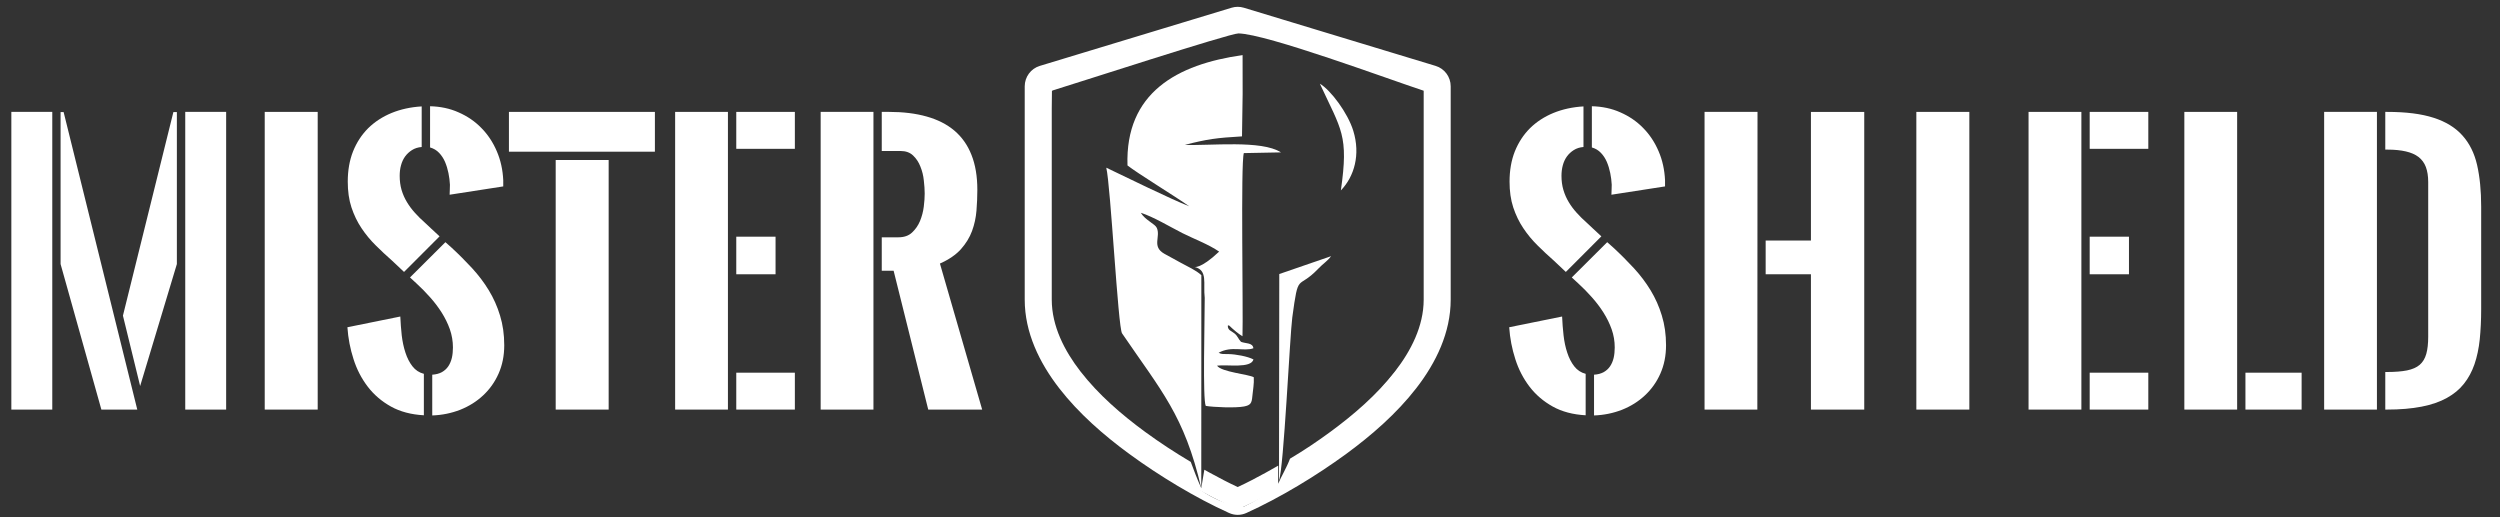 <?xml version="1.0" encoding="UTF-8"?>
<!DOCTYPE svg PUBLIC "-//W3C//DTD SVG 1.1//EN" "http://www.w3.org/Graphics/SVG/1.1/DTD/svg11.dtd">
<!-- Creator: CorelDRAW 2019 (64-Bit) -->
<svg xmlns="http://www.w3.org/2000/svg" xml:space="preserve" width="725px" height="150px" version="1.1" style="shape-rendering:geometricPrecision; text-rendering:geometricPrecision; image-rendering:optimizeQuality; fill-rule:evenodd; clip-rule:evenodd"
viewBox="0 0 725 150"
 xmlns:xlink="http://www.w3.org/1999/xlink">
 <rect x="0" y="0" width="725" height="150" fill="#333333" stroke="none"/>
 <defs>
  <style type="text/css">
   <![CDATA[
    .fil1 {fill:white}
    .fil0 {fill:white;fill-rule:nonzero}
   ]]>
  </style>
 </defs>
 <g id="Layer_x0020_1">
  <path class="fil0" d="M39.81 118.78l-10.41 0 -11.83 -42.2 0 -44.08 0.88 0 21.36 86.28zm-4.16 -27.24l14.63 -59.04 1.01 0 0 44.08 -10.65 35.37 -4.99 -20.41zm-32.36 27.24l0 -86.33 11.87 0 0 86.33 -11.87 0zm50.43 0l0 -86.33 11.86 0 0 86.33 -11.86 0z"/>
  <polygon id="1" class="fil0" points="76.77,32.45 92.13,32.45 92.13,118.78 76.77,118.78 "/>
  <path id="2" class="fil0" d="M124.72 30.81c2.98,0.07 5.72,0.64 8.25,1.77 2.55,1.11 4.75,2.61 6.62,4.53 1.88,1.9 3.37,4.15 4.48,6.75 1.12,2.59 1.73,5.4 1.87,8.41l0 1.79 -15.55 2.41c0,-0.45 0.02,-0.91 0.05,-1.4 0.04,-0.48 0.04,-0.98 0.04,-1.49 -0.05,-1.11 -0.2,-2.24 -0.43,-3.39 -0.24,-1.18 -0.57,-2.25 -1,-3.26 -0.43,-0.99 -1.01,-1.87 -1.72,-2.61 -0.71,-0.75 -1.58,-1.26 -2.61,-1.56l0 -11.95zm-1.8 89.62c-3.67,-0.2 -6.86,-1.04 -9.54,-2.53 -2.68,-1.49 -4.93,-3.41 -6.73,-5.76 -1.8,-2.36 -3.19,-5.02 -4.13,-8 -0.96,-2.97 -1.56,-6.05 -1.77,-9.24l15.34 -3.11c0.07,1.82 0.22,3.62 0.41,5.46 0.22,1.82 0.57,3.5 1.08,5.02 0.5,1.54 1.17,2.86 2.03,3.96 0.86,1.1 1.95,1.83 3.31,2.18l0 12.02zm-5.75 -41.57l-3.49 -3.29c-1.62,-1.42 -3.19,-2.89 -4.73,-4.42 -1.54,-1.52 -2.91,-3.17 -4.12,-4.99 -1.21,-1.8 -2.18,-3.82 -2.91,-6.02 -0.73,-2.21 -1.07,-4.71 -1.07,-7.49 0,-3.22 0.51,-6.15 1.53,-8.74 1.04,-2.6 2.5,-4.83 4.38,-6.72 1.91,-1.87 4.16,-3.34 6.8,-4.43 2.63,-1.07 5.54,-1.72 8.73,-1.9l0 11.77c-1.06,0.08 -2,0.38 -2.81,0.89 -0.79,0.5 -1.47,1.13 -2,1.86 -0.53,0.74 -0.93,1.6 -1.19,2.58 -0.27,0.95 -0.38,1.98 -0.38,3.04 0,1.45 0.18,2.81 0.54,4.07 0.38,1.27 0.9,2.44 1.56,3.53 0.66,1.11 1.44,2.15 2.33,3.13 0.88,0.99 1.85,1.93 2.88,2.84 0.44,0.42 1.05,1 1.83,1.72 0.78,0.73 1.59,1.47 2.43,2.25l-10.31 10.32zm12 -8.63l1.8 1.6c2.1,1.94 4.07,3.92 5.94,5.94 1.85,2.02 3.47,4.15 4.84,6.41 1.38,2.27 2.47,4.7 3.26,7.33 0.81,2.61 1.22,5.49 1.22,8.61 0,3.05 -0.56,5.79 -1.65,8.24 -1.09,2.46 -2.6,4.56 -4.48,6.31 -1.89,1.77 -4.1,3.15 -6.63,4.16 -2.55,0.99 -5.24,1.55 -8.12,1.65l0 -11.82c1.09,-0.07 2.02,-0.32 2.78,-0.73 0.76,-0.43 1.39,-0.99 1.87,-1.7 0.48,-0.72 0.82,-1.53 1.04,-2.45 0.21,-0.91 0.31,-1.92 0.31,-3.03 0,-1.8 -0.3,-3.55 -0.89,-5.26 -0.6,-1.68 -1.39,-3.3 -2.38,-4.86 -0.98,-1.55 -2.1,-3.02 -3.36,-4.43 -1.26,-1.4 -2.54,-2.73 -3.88,-3.95l-1.94 -1.79 10.27 -10.23z"/>
  <path id="3" class="fil0" d="M176.51 46.4l0 72.38 -15.36 0 0 -72.38 15.36 0zm-28.92 -13.95l42.33 0 0 11.54 -42.33 0 0 -11.54z"/>
  <path id="4" class="fil0" d="M195.79 118.78l0 -86.33 15.31 0 0 86.33 -15.31 0zm17.73 -10.7l16.99 0 0 10.7 -16.99 0 0 -10.7zm0 -75.63l16.99 0 0 10.71 -16.99 0 0 -10.71zm0 36.19l11.39 0 0 10.9 -11.39 0 0 -10.9z"/>
  <path id="5" class="fil0" d="M255.71 68.82l4.8 0c1.65,0 2.97,-0.44 3.97,-1.37 1,-0.93 1.78,-2.05 2.33,-3.37 0.54,-1.33 0.91,-2.71 1.09,-4.17 0.18,-1.44 0.26,-2.71 0.26,-3.77 0,-1.11 -0.08,-2.36 -0.25,-3.79 -0.14,-1.42 -0.47,-2.76 -0.99,-4.03 -0.49,-1.27 -1.2,-2.35 -2.13,-3.23 -0.91,-0.87 -2.12,-1.3 -3.61,-1.3l-5.47 0 0 -11.34 2.13 0c4.07,0 7.69,0.44 10.88,1.34 3.18,0.89 5.86,2.24 8.04,4.08 2.18,1.85 3.84,4.18 4.96,7.03 1.14,2.84 1.71,6.23 1.71,10.17 0,1.98 -0.09,3.98 -0.25,6.01 -0.17,2.04 -0.58,3.99 -1.28,5.89 -0.69,1.89 -1.77,3.64 -3.22,5.28 -1.46,1.63 -3.49,3.02 -6.1,4.18l12.25 42.35 -15.64 0 -10.04 -40.27 -3.44 0 0 -9.69zm-17.72 49.96l0 -86.33 15.31 0 0 86.33 -15.31 0z"/>
  <path class="fil0" d="M461.64 30.81c2.98,0.07 5.72,0.64 8.25,1.77 2.55,1.11 4.75,2.61 6.62,4.53 1.88,1.9 3.37,4.15 4.48,6.75 1.12,2.59 1.73,5.4 1.87,8.41l0 1.79 -15.55 2.41c0,-0.45 0.02,-0.91 0.05,-1.4 0.04,-0.48 0.04,-0.98 0.04,-1.49 -0.05,-1.11 -0.2,-2.24 -0.43,-3.39 -0.24,-1.18 -0.57,-2.25 -1,-3.26 -0.43,-0.99 -1,-1.87 -1.72,-2.61 -0.71,-0.75 -1.58,-1.26 -2.61,-1.56l0 -11.95zm-1.8 89.62c-3.67,-0.2 -6.86,-1.04 -9.54,-2.53 -2.68,-1.49 -4.93,-3.41 -6.73,-5.76 -1.8,-2.36 -3.19,-5.02 -4.13,-8 -0.96,-2.97 -1.56,-6.05 -1.77,-9.24l15.34 -3.11c0.07,1.82 0.22,3.62 0.42,5.46 0.21,1.82 0.56,3.5 1.07,5.02 0.5,1.54 1.17,2.86 2.03,3.96 0.86,1.1 1.95,1.83 3.31,2.18l0 12.02zm-5.75 -41.57l-3.49 -3.29c-1.62,-1.42 -3.19,-2.89 -4.73,-4.42 -1.54,-1.52 -2.91,-3.17 -4.12,-4.99 -1.21,-1.8 -2.18,-3.82 -2.91,-6.02 -0.73,-2.21 -1.07,-4.71 -1.07,-7.49 0,-3.22 0.51,-6.15 1.53,-8.74 1.05,-2.6 2.5,-4.83 4.39,-6.72 1.9,-1.87 4.15,-3.34 6.79,-4.43 2.63,-1.07 5.54,-1.72 8.73,-1.9l0 11.77c-1.06,0.08 -2,0.38 -2.81,0.89 -0.79,0.5 -1.47,1.13 -2,1.86 -0.53,0.74 -0.93,1.6 -1.19,2.58 -0.26,0.95 -0.38,1.98 -0.38,3.04 0,1.45 0.18,2.81 0.55,4.07 0.38,1.27 0.89,2.44 1.55,3.53 0.66,1.11 1.44,2.15 2.33,3.13 0.88,0.99 1.85,1.93 2.88,2.84 0.44,0.42 1.06,1 1.83,1.72 0.78,0.73 1.59,1.47 2.43,2.25l-10.31 10.32zm12 -8.63l1.8 1.6c2.1,1.94 4.07,3.92 5.94,5.94 1.85,2.02 3.47,4.15 4.84,6.41 1.38,2.27 2.47,4.7 3.26,7.33 0.81,2.61 1.22,5.49 1.22,8.61 0,3.05 -0.56,5.79 -1.65,8.24 -1.09,2.46 -2.6,4.56 -4.48,6.31 -1.89,1.77 -4.1,3.15 -6.63,4.16 -2.55,0.99 -5.24,1.55 -8.12,1.65l0 -11.82c1.09,-0.07 2.02,-0.32 2.78,-0.73 0.76,-0.43 1.39,-0.99 1.87,-1.7 0.48,-0.72 0.82,-1.53 1.04,-2.45 0.21,-0.91 0.31,-1.92 0.31,-3.03 0,-1.8 -0.29,-3.55 -0.89,-5.26 -0.6,-1.68 -1.39,-3.3 -2.38,-4.86 -0.98,-1.55 -2.1,-3.02 -3.36,-4.43 -1.25,-1.4 -2.54,-2.73 -3.88,-3.95l-1.94 -1.79 10.27 -10.23z"/>
  <path id="1" class="fil0" d="M540.63 32.45l0 86.33 -15.46 0 0 -39.24 -13.13 0 0 -9.79 13.13 0 0 -37.3 15.46 0zm-31 86.33l-15.31 0 0 -86.33 15.36 0 -0.05 86.33z"/>
  <polygon id="2" class="fil0" points="555.74,32.45 571.11,32.45 571.11,118.78 555.74,118.78 "/>
  <path id="3" class="fil0" d="M588.28 118.78l0 -86.33 15.32 0 0 86.33 -15.32 0zm17.73 -10.7l17 0 0 10.7 -17 0 0 -10.7zm0 -75.63l17 0 0 10.71 -17 0 0 -10.71zm0 36.19l11.39 0 0 10.9 -11.39 0 0 -10.9z"/>
  <path id="4" class="fil0" d="M633.46 118.78l0 -86.33 15.31 0 0 86.33 -15.31 0zm17.72 -10.7l16.29 0 0 10.7 -16.29 0 0 -10.7z"/>
  <path id="5" class="fil0" d="M691.73 107.88l0.44 0c2.35,0 4.3,-0.15 5.86,-0.46 1.55,-0.32 2.78,-0.85 3.68,-1.62 0.9,-0.78 1.54,-1.84 1.91,-3.16 0.38,-1.33 0.56,-3 0.56,-5.03l0 -44.81c0,-1.72 -0.23,-3.17 -0.68,-4.37 -0.45,-1.19 -1.16,-2.16 -2.13,-2.91 -0.96,-0.74 -2.2,-1.27 -3.69,-1.61 -1.47,-0.34 -3.24,-0.52 -5.27,-0.52l-0.68 0 0 -10.94 0.58 0c5.42,0 9.9,0.56 13.42,1.7 3.52,1.12 6.3,2.83 8.35,5.11 2.05,2.28 3.48,5.12 4.27,8.56 0.79,3.44 1.19,7.48 1.19,12.09l0 29.8c0,3.14 -0.15,6.02 -0.41,8.68 -0.28,2.64 -0.78,5.04 -1.52,7.21 -0.75,2.16 -1.77,4.06 -3.06,5.68 -1.29,1.64 -2.95,3.01 -4.96,4.12 -2.02,1.13 -4.47,1.97 -7.33,2.53 -2.86,0.56 -6.22,0.85 -10.09,0.85l-0.44 0 0 -10.9zm-17.73 10.9l0 -86.33 15.31 0 0 86.33 -15.31 0z"/>
  <g>
   <path class="fil1" d="M416.33 19.11c2.61,0.79 4.37,3.21 4.37,5.92l0 61.86c0,9.55 -4.24,18.28 -9.99,25.7 -5.65,7.29 -12.93,13.64 -20.35,19.07 -8.63,6.31 -19.11,12.67 -28.9,17.1 -0.8,0.36 -1.65,0.55 -2.52,0.55 -0.87,0 -1.72,-0.19 -2.52,-0.55 -9.78,-4.42 -20.29,-10.8 -28.9,-17.1 -7.42,-5.43 -14.7,-11.78 -20.35,-19.07 -5.75,-7.42 -10,-16.15 -10,-25.7l0 -61.86c0,-2.71 1.77,-5.13 4.37,-5.92l55.63 -16.87c1.15,-0.35 2.38,-0.35 3.54,0l55.62 16.87zm-117.17 5.92l3.76 -1.28 -3.76 1.28zm3.76 -1.28c38.04,-12.99 55.49,-18.2 55.49,-18.2l0.57 0.17 -56.06 18.03zm2.09 2.56c14.5,-12.04 35.32,-18.72 56.65,-17.87 19.54,0.79 39.56,8.38 54.49,13.98 -0.34,48.98 -0.91,72.06 -0.91,72.06 -20.87,27.48 -39.07,44.97 -54.6,52.48 -7.31,-0.68 -14.63,-5.15 -21.96,-13.42 -54.75,-36.01 -35.61,-49.08 -33.67,-107.23z"/>
  </g>
  <path class="fil1" d="M415.75 21.01l-55.62 -16.87c-0.78,-0.23 -1.61,-0.23 -2.39,0l-55.62 16.87c-1.76,0.53 -2.96,2.17 -2.96,4.02l0 61.86c0,8.04 3.22,16.28 9.57,24.48 4.86,6.26 11.57,12.55 19.96,18.68 14.09,10.32 27.97,16.64 28.55,16.91 0.54,0.24 1.12,0.36 1.7,0.36 0.58,0 1.16,-0.12 1.7,-0.36 0.58,-0.27 14.46,-6.59 28.55,-16.91 8.39,-6.13 15.1,-12.42 19.95,-18.68 6.36,-8.2 9.58,-16.43 9.58,-24.48l-0.01 -61.86c0,-1.85 -1.2,-3.49 -2.96,-4.02zm-2.88 5.3c-10.11,-3.32 -45.5,-16.47 -53.72,-16.62 -2.45,-0.04 -47.84,14.71 -54.14,16.62l0 60.58c0,7.72 3.72,14.89 8.33,20.83 5.22,6.74 11.94,12.54 18.78,17.55 4.25,3.11 8.67,5.99 13.2,8.68 0.88,2.38 1.82,4.86 3.05,7.63l0.89 -5.36c0.78,0.44 0.77,0.43 1.55,0.86 2.67,1.46 5.37,2.89 8.13,4.16 2.76,-1.27 5.45,-2.7 8.12,-4.16 1.21,-0.67 2.42,-1.35 3.62,-2.04l-0.01 5.25c0.88,-2.09 2.53,-4.8 3.43,-7.27 4.3,-2.57 7.62,-4.8 11.66,-7.75 6.83,-5.01 13.56,-10.81 18.78,-17.55 4.61,-5.94 8.33,-13.11 8.33,-20.83l0 -60.58z"/>
  <g>
   <path class="fil1" d="M344.87 59.83c1.31,0.76 0.46,0.27 1.74,1.02l-1.74 -1.02zm8.68 13.14c-5.55,5.24 -7.29,4.41 -7.18,4.43 4,0.95 2.5,4.74 3,9 0,7.13 -0.62,29.47 0.3,31.31 2.29,0.39 8.63,0.64 11.09,0.17 1.92,-0.37 2.25,-0.97 2.42,-2.96 0.17,-1.95 0.53,-3.49 0.42,-5.51 -1.4,-0.87 -9.42,-1.5 -10.66,-3.37 3.01,-0.39 9.82,0.88 10.57,-1.8 -1.65,-0.88 -5.14,-1.53 -7.34,-1.56 -1.25,-0.02 -1.94,0.1 -2.77,-0.38 3.79,-2.08 7.29,-0.3 10.08,-1.3 -0.17,-1.69 -2.31,-1.32 -3.6,-1.88 -0.84,-0.88 -0.9,-1.63 -1.9,-2.44 -0.95,-0.78 -1.92,-0.84 -1.92,-2.24l0.32 -0.1c1.4,1.34 2.83,2.53 3.94,3.17 0.24,-7.33 -0.55,-50.26 0.39,-53.11l10.77 -0.21c-5.63,-3.66 -20.6,-1.87 -27.89,-2.18 6.55,-1.67 9.18,-2.03 16.59,-2.46 0.22,-12.18 0.22,-12.75 0.17,-23.57 -19.04,2.67 -34.06,10.95 -33.38,32 2.81,2.23 13.91,9 17.91,11.85 -5.18,-2 -18.94,-8.76 -24.06,-11.2 1.26,5.12 3.4,46.32 4.58,48.05 11.36,16.68 18.06,23.78 22.97,44.9l0.02 -61.79c-1.64,-1.47 -3.7,-2.35 -5.97,-3.59l-4.76 -2.61c-3.72,-2.12 -1.03,-4.87 -2.18,-7.49 -0.52,-1.19 -3.34,-2.23 -4.65,-4.39 3.59,1.12 8.58,4.13 12.08,5.9 3.22,1.63 7.62,3.26 10.64,5.36z"/>
   <path class="fil1" d="M370.91 139.29c1.36,-3.23 3.16,-42.11 3.85,-47.21 1.84,-13.61 1.41,-7.74 7.53,-14.15 1.57,-1.64 2.58,-2.11 3.73,-3.64l-15.03 5.18 -0.08 59.82z"/>
   <path class="fil1" d="M388.85 55.22c3.92,-4.06 5.71,-10.41 3.61,-17.26 -1.59,-5.21 -6.56,-11.83 -9.7,-13.69 6.25,13.5 8.4,14.88 6.09,30.95z"/>
  </g>
 </g>
</svg>

